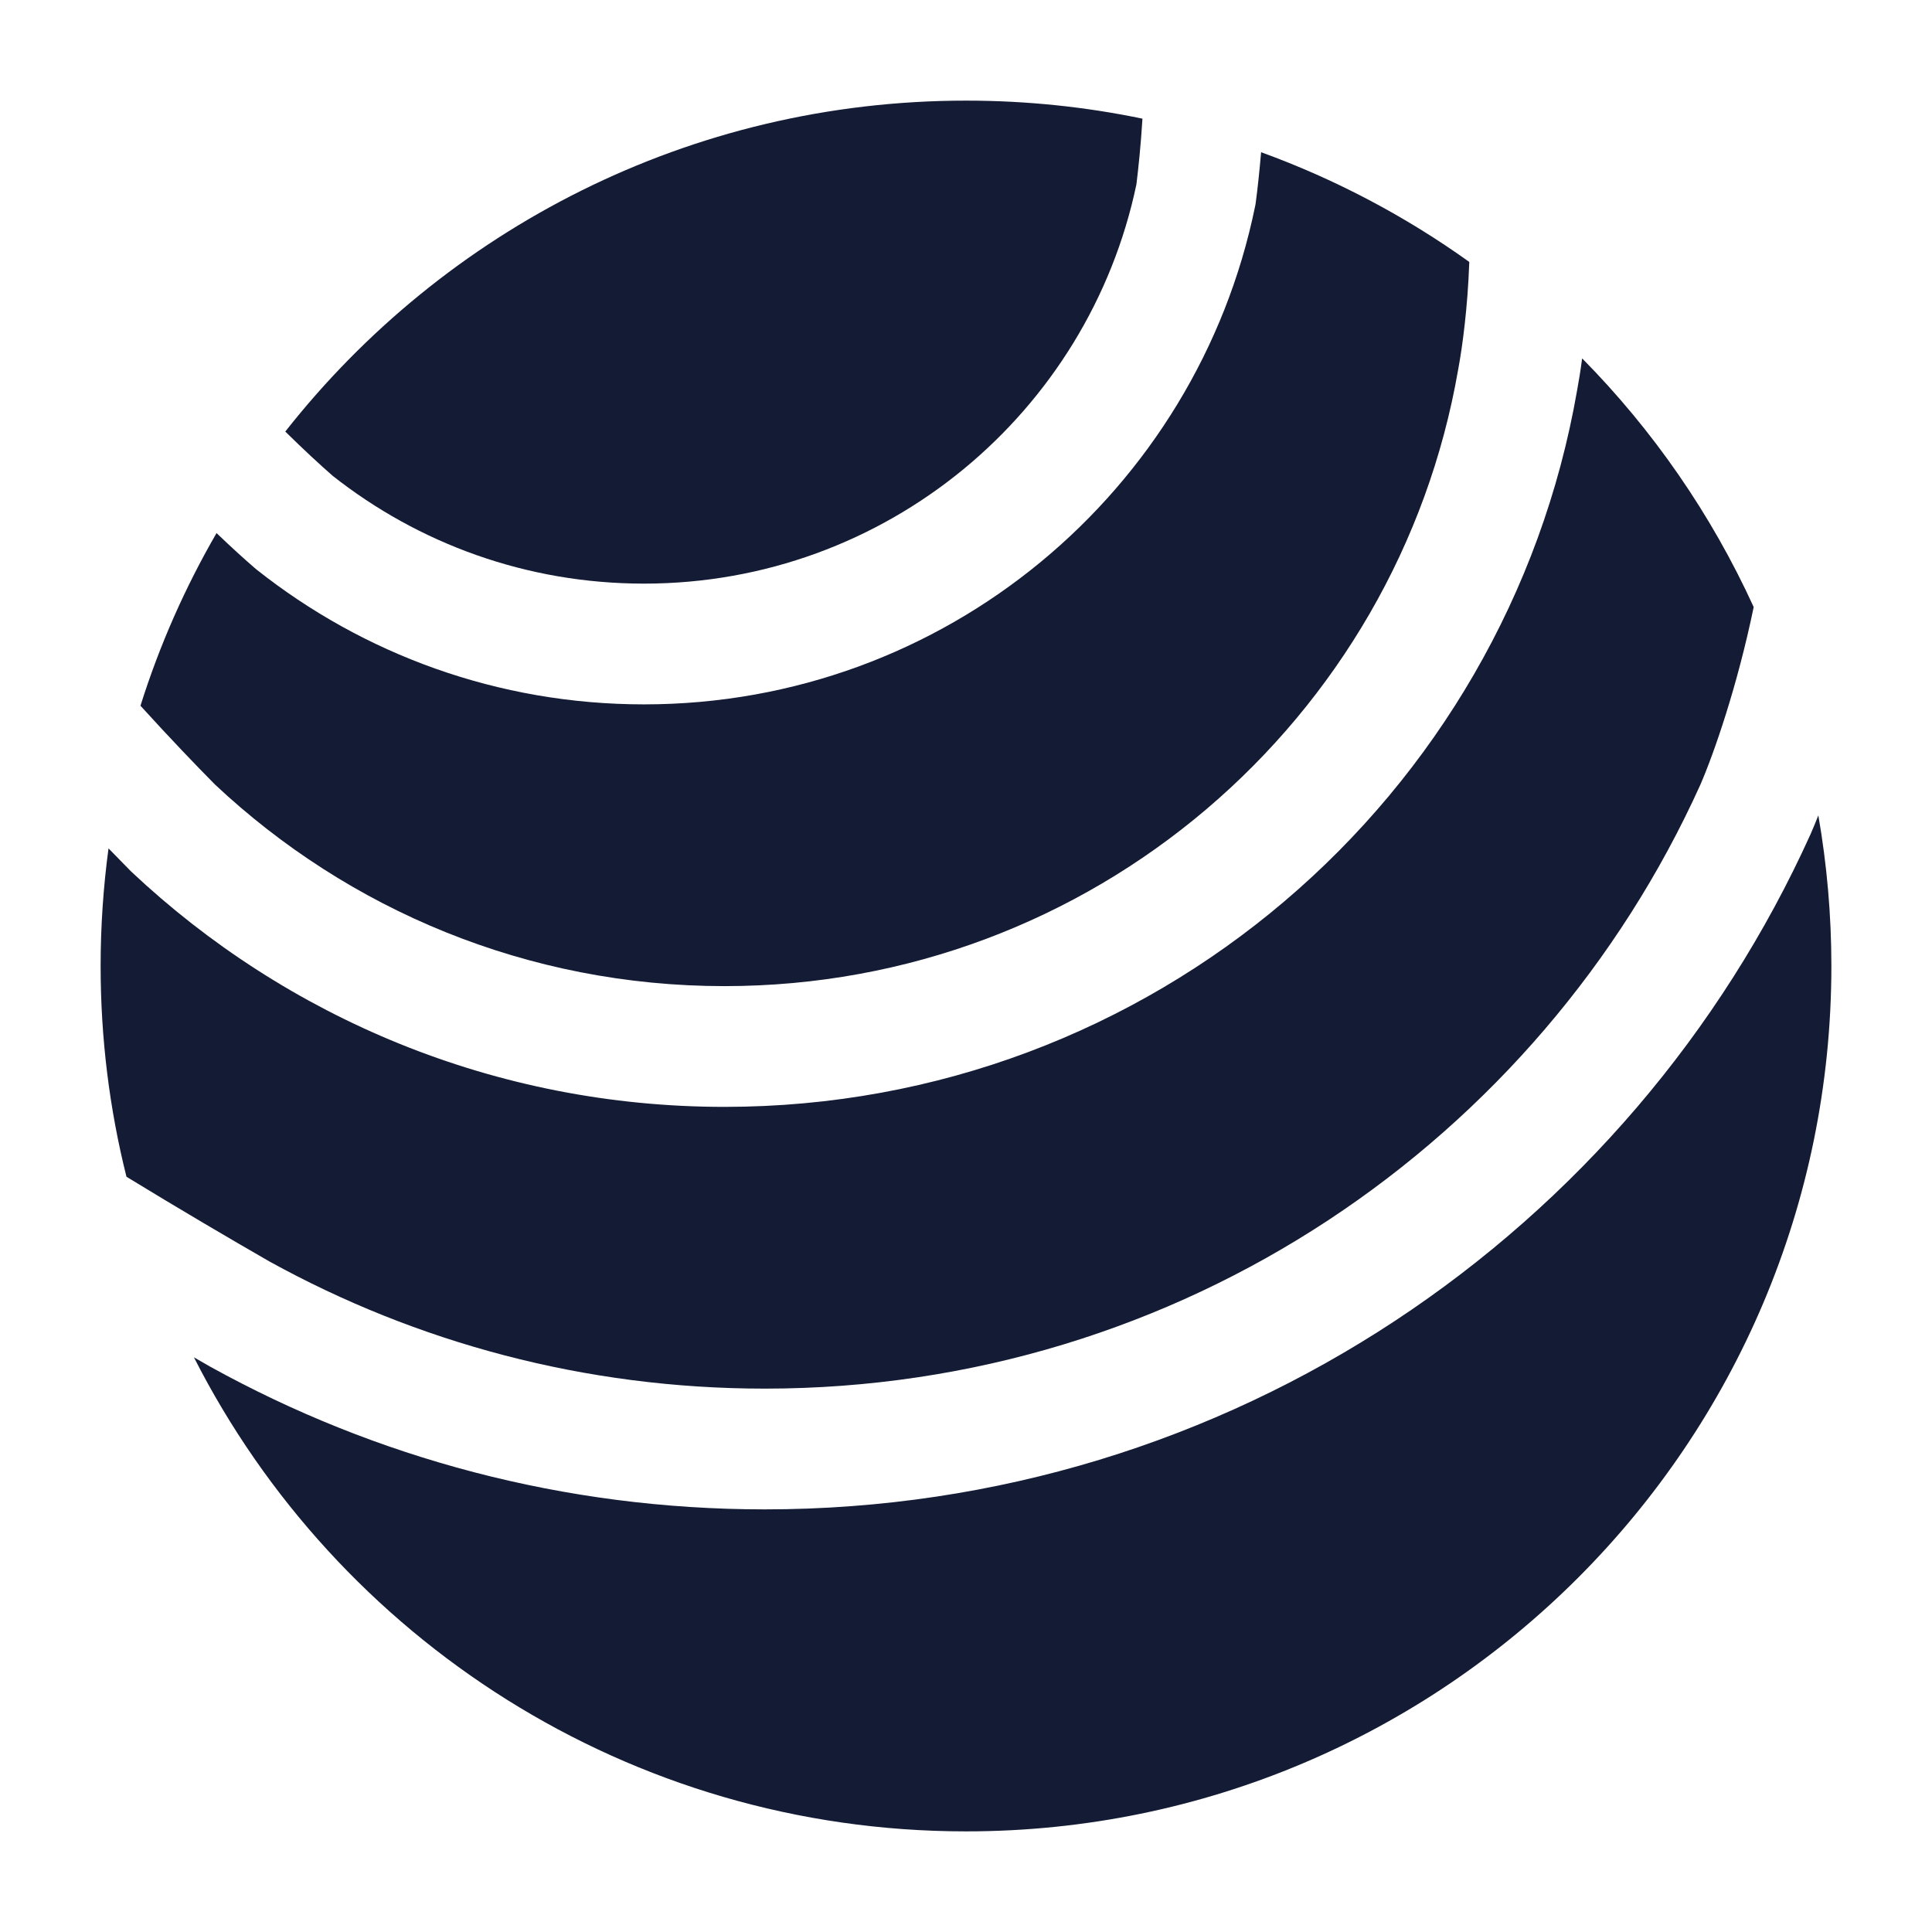 <svg width="24" height="24" viewBox="0 0 24 24" fill="none" xmlns="http://www.w3.org/2000/svg">
<path d="M1.348 10.539C1.284 11.017 1.25 11.504 1.25 12C1.25 12.903 1.361 13.78 1.571 14.618C2.22 15.015 2.883 15.404 3.348 15.671C5.172 16.677 7.268 17.25 9.5 17.25C14.669 17.25 19.122 14.173 21.123 9.747C21.293 9.354 21.582 8.523 21.785 7.541C21.258 6.388 20.534 5.343 19.654 4.452C19.634 4.604 19.612 4.738 19.591 4.851C18.713 9.906 14.306 13.75 9 13.75C6.149 13.75 3.556 12.639 1.632 10.829C1.626 10.823 1.62 10.817 1.614 10.811C1.536 10.732 1.446 10.64 1.348 10.539Z" fill="#141B34"/>
<path d="M1.745 8.767C1.982 8.013 2.301 7.294 2.69 6.622C2.875 6.8 3.039 6.948 3.163 7.055C3.171 7.062 3.18 7.069 3.188 7.076C4.51 8.124 6.183 8.75 8 8.75C11.744 8.75 14.867 6.095 15.591 2.565C15.595 2.547 15.598 2.53 15.6 2.512C15.622 2.348 15.645 2.134 15.666 1.891C16.594 2.228 17.463 2.689 18.252 3.254C18.252 3.262 18.252 3.27 18.251 3.277C18.232 3.814 18.167 4.305 18.116 4.579L18.114 4.59C17.361 8.941 13.566 12.25 9 12.25C6.551 12.25 4.325 11.299 2.67 9.745C2.437 9.51 2.099 9.157 1.745 8.767Z" fill="#141B34"/>
<path d="M14.192 1.474C14.172 1.8 14.142 2.088 14.117 2.29C13.523 5.123 11.009 7.25 8 7.25C6.539 7.25 5.197 6.75 4.133 5.911C3.977 5.775 3.771 5.585 3.544 5.361C5.513 2.858 8.569 1.25 12 1.25C12.751 1.25 13.485 1.327 14.192 1.474Z" fill="#141B34"/>
<path d="M22.588 10.129C22.694 10.737 22.75 11.362 22.75 12C22.75 17.937 17.937 22.75 12 22.75C7.812 22.75 4.184 20.355 2.409 16.861C2.478 16.901 2.545 16.939 2.607 16.975L2.618 16.981C4.659 18.109 7.005 18.75 9.5 18.75C15.283 18.75 20.259 15.305 22.493 10.359L22.498 10.347C22.526 10.284 22.556 10.21 22.588 10.129Z" fill="#141B34"/>
</svg>

